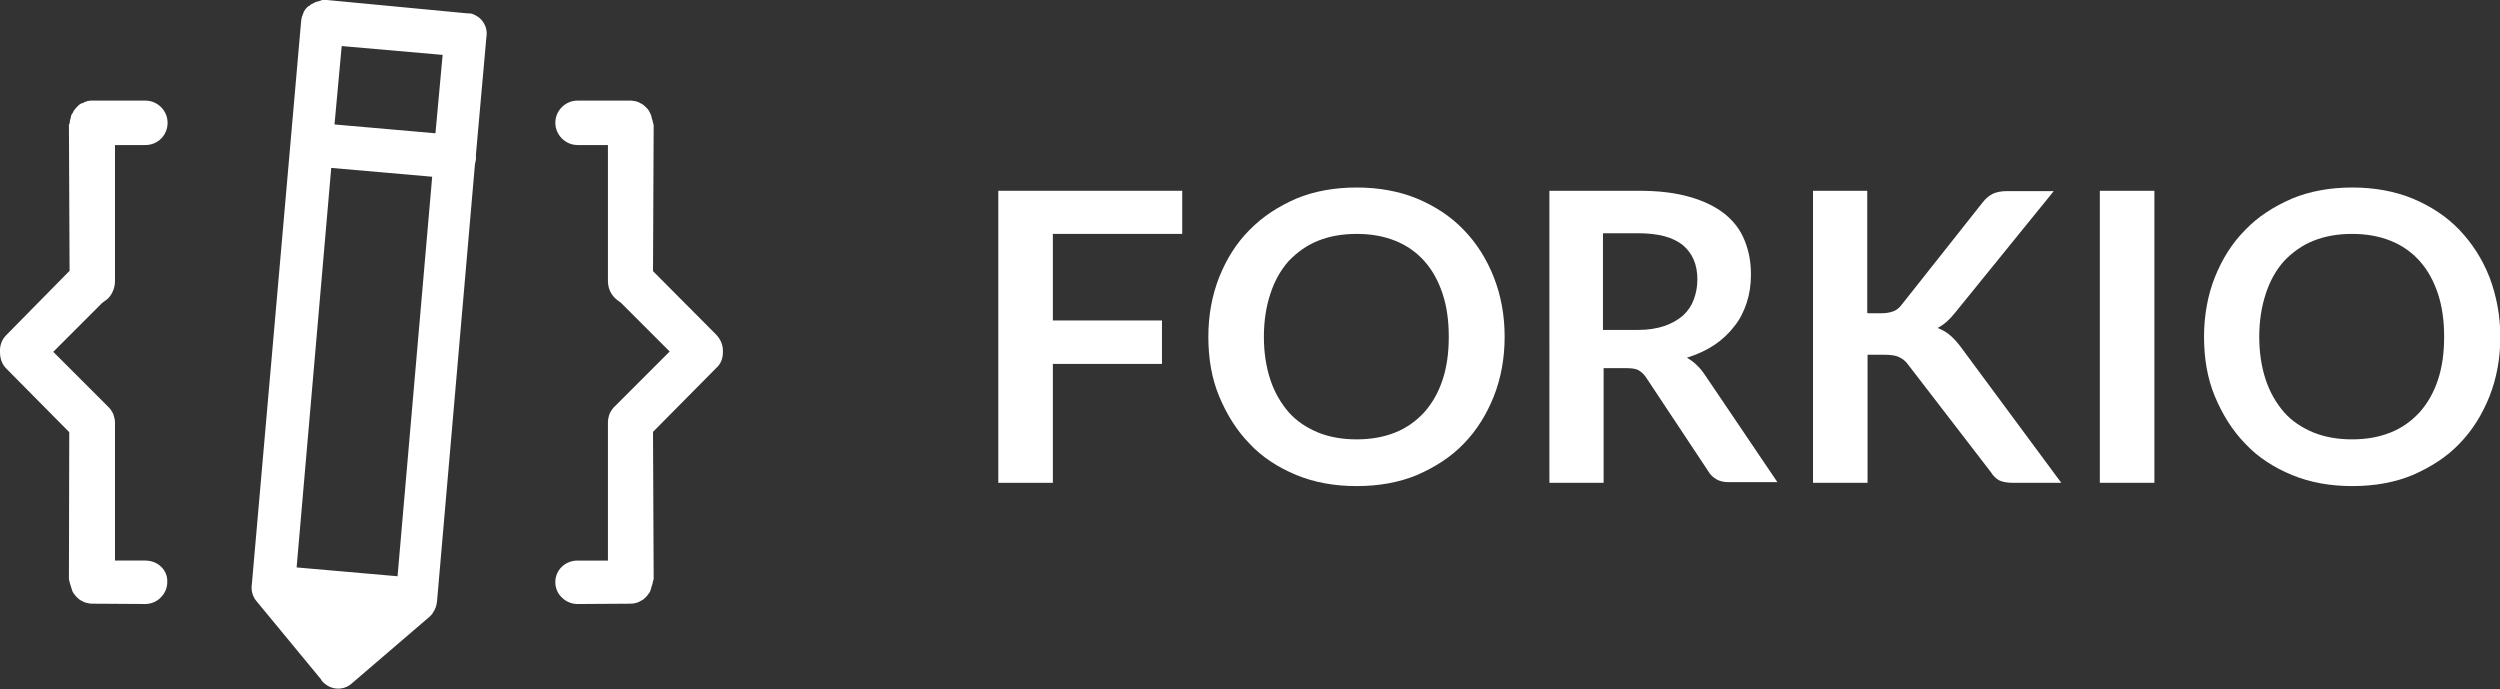 <?xml version="1.0" encoding="utf-8"?>
<!-- Generator: Adobe Illustrator 15.1.0, SVG Export Plug-In . SVG Version: 6.00 Build 0)  -->
<!DOCTYPE svg PUBLIC "-//W3C//DTD SVG 1.1//EN" "http://www.w3.org/Graphics/SVG/1.1/DTD/svg11.dtd">
<svg version="1.1" id="Layer_1" xmlns="http://www.w3.org/2000/svg" xmlns:xlink="http://www.w3.org/1999/xlink" x="0px" y="0px"
	 width="765.3px" height="211px" viewBox="0 0 765.3 211" enable-background="new 0 0 765.3 211" xml:space="preserve">


<rect x="0" y="0" width="765.3" height="211" fill="#333333" stroke="none"/>


<path fill="#FFFFFF" d="M221.3,107.8c0.1-2.1-0.7-3.9-2-5.3L199.9,83l0.2-44.7c-0.1-0.3-0.2-0.8-0.3-1.2c0-0.1,0-0.3-0.1-0.4
					c-0.1-0.2-0.2-0.5-0.2-0.7c-0.1-0.3-0.1-0.5-0.2-0.8c-0.1-0.1-0.2-0.3-0.2-0.4c-0.1-0.3-0.3-0.5-0.4-0.8l-0.2-0.3
					c-0.2-0.3-0.4-0.5-0.6-0.7c-0.1-0.1-0.2-0.2-0.3-0.3c-0.3-0.2-0.5-0.5-0.8-0.7c-0.2-0.1-0.3-0.2-0.5-0.3l-0.3-0.1
					c-0.1-0.1-0.3-0.2-0.5-0.3c-0.6-0.3-1.4-0.4-2.2-0.5h-0.4h-16.1c-1.8,0-3.5,0.7-4.8,2c-1.3,1.3-2,3-2,4.8c0,3.7,3.1,6.8,6.8,6.8
					h9.3v41.1c0,0.6,0,1.2,0.1,1.7c0.3,2.1,1.5,3.8,3.1,4.9l0.8,0.6l14.9,14.9l-16.6,16.6c-0.8,0.7-1.4,1.6-1.8,2.5
					c-0.2,0.4-0.2,0.7-0.3,1.1l-0.1,0.3c-0.1,0.5-0.1,1.2-0.1,1.8v41.7h-9.3c-3.8,0-6.8,2.9-6.8,6.6c0,1.8,0.7,3.5,2,4.7
					c1.3,1.3,3,2,4.8,2l16.2-0.1c0.9,0,1.7-0.2,2.5-0.5l0.9-0.5c0.1-0.1,0.3-0.1,0.4-0.2c0.2-0.2,0.5-0.4,0.8-0.7l0.3-0.3
					c0.2-0.2,0.4-0.5,0.6-0.8l0.2-0.2c0.2-0.3,0.3-0.6,0.4-0.8l0.1-0.3c0.1-0.2,0.1-0.5,0.2-0.7c0-0.2,0.1-0.4,0.2-0.6
					c0.1-0.2,0.1-0.5,0.2-0.7c0-0.1,0,0,0,0.1c0-0.5,0.2-0.9,0.3-1.3l-0.2-45.1l19.3-19.5C220.6,111.5,221.3,109.8,221.3,107.8z
					 M146.8,5.5c-0.8-0.6-2-1.4-3.1-1.4h-0.5L99-0.1c-0.1,0-0.2,0-0.3,0.1c-0.1,0-0.2,0-0.3,0.1c-0.3,0.1-0.6,0.2-0.9,0.3
					S97,0.5,96.7,0.6c-0.1,0-0.3,0.1-0.4,0.2l-0.8,0.4c-0.3,0.1-0.6,0.4-0.8,0.6l-0.3,0.1C94.2,2,94,2.3,93.7,2.6l-0.2,0.2
					c-0.2,0.3-0.4,0.6-0.5,0.8l-0.1,0.3c-0.1,0.3-0.2,0.5-0.3,0.8c0,0.1-0.1,0.3-0.2,0.4c0,0.1,0,0.1,0,0.2l-0.1,0.4
					c0,0.2-0.1,0.4-0.1,0.6L77.1,178.8c-0.3,1.9,0.2,3.8,1.4,5.2l19.8,24c0.1,0.1,0.1,0.3,0.2,0.4c1.3,1.5,3.1,2.4,5,2.4
					c1.5,0,3-0.5,4.2-1.6l23.9-20.5c0.2-0.2,0.5-0.5,0.8-0.9l0.1-0.2c0.8-1.1,1.2-2.4,1.3-3.7l11.6-133.7l0.1-0.4
					c0.1-0.5,0.2-0.8,0.2-1.1c0-0.3,0-0.6,0-1.1v-0.4l3.2-35.9C149.3,9.1,148.4,6.9,146.8,5.5z M121.7,176.4l-30.9-2.7l10.6-122.3
					l30.9,2.7L121.7,176.4z M133.3,40.8l-30.9-2.7l2.2-24l30.9,2.7L133.3,40.8z M44.5,171.6h-9.3V130c0-0.6,0-1.3-0.1-1.8l-0.1-0.3
					c-0.1-0.3-0.2-0.7-0.3-1.1c-0.4-0.9-1-1.8-1.8-2.5l-16.6-16.6l14.9-14.9l0.8-0.6c1.6-1,2.7-2.7,3.1-4.9c0.1-0.5,0.1-1.1,0.1-1.8
					V44.4h9.3c3.8,0,6.8-3,6.8-6.8c0-1.8-0.7-3.5-2-4.8s-3-2-4.8-2H28.4H28c-0.8,0-1.6,0.2-2.2,0.5c-0.2,0.1-0.4,0.2-0.5,0.3l-0.3,0
					c-0.2,0.1-0.3,0.2-0.5,0.3c-0.3,0.2-0.6,0.4-0.8,0.7c-0.1,0.1-0.2,0.2-0.3,0.3c-0.2,0.2-0.4,0.5-0.6,0.7l-0.2,0.3
					c-0.1,0.2-0.3,0.5-0.4,0.8C22,34.8,22,35,21.9,35.1c-0.1,0.2-0.2,0.5-0.2,0.8c-0.1,0.2-0.1,0.5-0.2,0.7c0,0.1-0.1,0.3-0.1,0.4
					c0,0.5-0.1,0.9-0.3,1.2l0.2,44.7L2,102.5c-1.4,1.4-2.1,3.1-2,5.3c0,1.9,0.6,3.7,1.9,5l19.3,19.5l-0.1,45
					c0.1,0.3,0.2,0.8,0.3,1.3c0-0.1,0-0.2,0-0.1c0.1,0.2,0.1,0.5,0.2,0.7c0.1,0.2,0.1,0.4,0.2,0.6c0.1,0.2,0.1,0.5,0.2,0.7l0.1,0.3
					c0.1,0.3,0.3,0.6,0.4,0.8l0.2,0.2c0.2,0.3,0.4,0.6,0.6,0.8l0.3,0.3c0.3,0.3,0.6,0.5,0.8,0.7c0.1,0.1,0.3,0.2,0.4,0.2l0.9,0.5
					c0.8,0.3,1.7,0.5,2.5,0.5l16.2,0.1c1.8,0,3.6-0.7,4.8-2c1.3-1.3,2-2.9,2-4.7C51.4,174.6,48.4,171.6,44.5,171.6z"/>

<path fill="#FFFFFF" d="M361.9,58.4v13.2h-39.6v26.5h33.4v13.3h-33.4v36.4h-16.7V58.4H361.9z"/>
			<path fill="#FFFFFF" d="M460.6,103.1c0,6.5-1.1,12.6-3.3,18.2c-2.2,5.5-5.2,10.4-9.2,14.5c-3.9,4.1-8.8,7.2-14.3,9.6
				c-5.5,2.3-11.7,3.4-18.5,3.4s-12.9-1.1-18.5-3.4c-5.5-2.3-10.4-5.4-14.3-9.6c-4-4.1-7-9-9.3-14.5c-2.3-5.5-3.3-11.7-3.3-18.2
				c0-6.5,1.1-12.6,3.3-18.2c2.2-5.5,5.2-10.4,9.3-14.5c4-4.1,8.8-7.2,14.3-9.6c5.5-2.3,11.8-3.4,18.5-3.4s12.9,1.1,18.5,3.4
				c5.5,2.3,10.4,5.5,14.3,9.6c3.9,4,7,8.9,9.2,14.5S460.6,96.6,460.6,103.1z M443.5,103.1c0-4.9-0.6-9.3-1.9-13.2
				c-1.3-3.9-3.1-7.2-5.6-10c-2.4-2.7-5.4-4.8-8.9-6.2c-3.5-1.4-7.4-2.1-11.8-2.1s-8.3,0.7-11.8,2.1c-3.5,1.4-6.4,3.5-9,6.2
				c-2.4,2.7-4.3,6-5.6,10c-1.3,3.9-2,8.3-2,13.2c0,4.9,0.7,9.3,2,13.2s3.2,7.1,5.6,9.9c2.4,2.7,5.4,4.7,9,6.2
				c3.5,1.4,7.4,2.1,11.8,2.1s8.3-0.7,11.8-2.1c3.5-1.4,6.4-3.5,8.9-6.2c2.4-2.7,4.3-6,5.6-9.9C442.9,112.4,443.5,108,443.5,103.1z"
				/>
			<path fill="#FFFFFF" d="M490.9,112.9v34.9h-16.6V58.4h27.3c6.1,0,11.3,0.6,15.7,1.9c4.3,1.2,7.9,3,10.7,5.2
				c2.8,2.3,4.8,4.9,6.1,8.2c1.3,3.2,1.9,6.6,1.9,10.4c0,3-0.4,5.8-1.3,8.6c-0.9,2.7-2.1,5.1-3.8,7.2c-1.7,2.2-3.7,4.1-6.1,5.7
				c-2.4,1.6-5.2,2.9-8.4,3.9c2.1,1.2,3.9,2.9,5.4,5.1l22.3,33h-15c-1.4,0-2.7-0.3-3.7-0.9c-1-0.6-1.9-1.4-2.5-2.5L504,115.7
				c-0.7-1.1-1.5-1.8-2.3-2.3s-2.1-0.7-3.7-0.7h-7.1V112.9z M490.9,101h10.4c3.1,0,5.8-0.4,8.2-1.2c2.3-0.8,4.2-1.9,5.7-3.2
				c1.5-1.4,2.6-3,3.3-4.9c0.7-1.9,1.1-3.9,1.1-6.2c0-4.5-1.5-8-4.5-10.5c-3-2.4-7.5-3.6-13.7-3.6h-10.7V101H490.9z"/>
			<path fill="#FFFFFF" d="M571.8,95.9h3.9c1.6,0,2.8-0.2,3.9-0.6c1-0.4,1.9-1.1,2.6-2.1L606.9,62c1-1.3,2.1-2.2,3.2-2.7
				c1.1-0.5,2.5-0.8,4.3-0.8h14.3l-30.1,37.1c-0.9,1.1-1.8,2.1-2.7,2.9s-1.8,1.4-2.8,1.9c1.4,0.5,2.6,1.2,3.7,2.1
				c1.1,0.9,2.1,2,3.2,3.4l31,41.9h-14.7c-2,0-3.4-0.3-4.4-0.8c-1-0.6-1.8-1.4-2.4-2.4l-25.4-33c-0.8-1.1-1.7-1.8-2.8-2.3
				c-1-0.5-2.5-0.7-4.4-0.7h-5.2v39.2H555V58.4h16.6v37.4h0.2V95.9z"/>
			<path fill="#FFFFFF" d="M659.5,147.8h-16.7V58.4h16.7V147.8z"/>
			<path fill="#FFFFFF" d="M765.4,103.1c0,6.5-1.1,12.6-3.3,18.2c-2.2,5.5-5.2,10.4-9.2,14.5c-3.9,4.1-8.8,7.2-14.3,9.6
				c-5.5,2.3-11.7,3.4-18.5,3.4c-6.8,0-12.9-1.1-18.5-3.4c-5.5-2.3-10.4-5.4-14.3-9.6c-4-4.1-7-9-9.3-14.5
				c-2.3-5.5-3.3-11.7-3.3-18.2c0-6.5,1.1-12.6,3.3-18.2c2.2-5.5,5.2-10.4,9.3-14.5c3.9-4.1,8.8-7.2,14.3-9.6
				c5.5-2.3,11.8-3.4,18.5-3.4c6.7,0,12.9,1.1,18.5,3.4c5.5,2.3,10.4,5.5,14.3,9.6c3.9,4.1,7,8.9,9.2,14.5
				C764.2,90.5,765.4,96.6,765.4,103.1z M748.2,103.1c0-4.9-0.6-9.3-1.9-13.2c-1.3-3.9-3.1-7.2-5.6-10c-2.4-2.7-5.4-4.8-8.9-6.2
				c-3.5-1.4-7.4-2.1-11.8-2.1c-4.4,0-8.3,0.7-11.8,2.1s-6.4,3.5-9,6.2c-2.4,2.7-4.3,6-5.6,10c-1.3,4-2,8.3-2,13.2
				c0,4.9,0.7,9.3,2,13.2s3.2,7.1,5.6,9.9c2.4,2.7,5.4,4.7,9,6.2c3.5,1.4,7.4,2.1,11.8,2.1c4.4,0,8.3-0.7,11.8-2.1
				c3.5-1.4,6.4-3.5,8.9-6.2c2.4-2.7,4.3-6,5.6-9.9C747.6,112.4,748.2,108,748.2,103.1z"/>


</svg>
